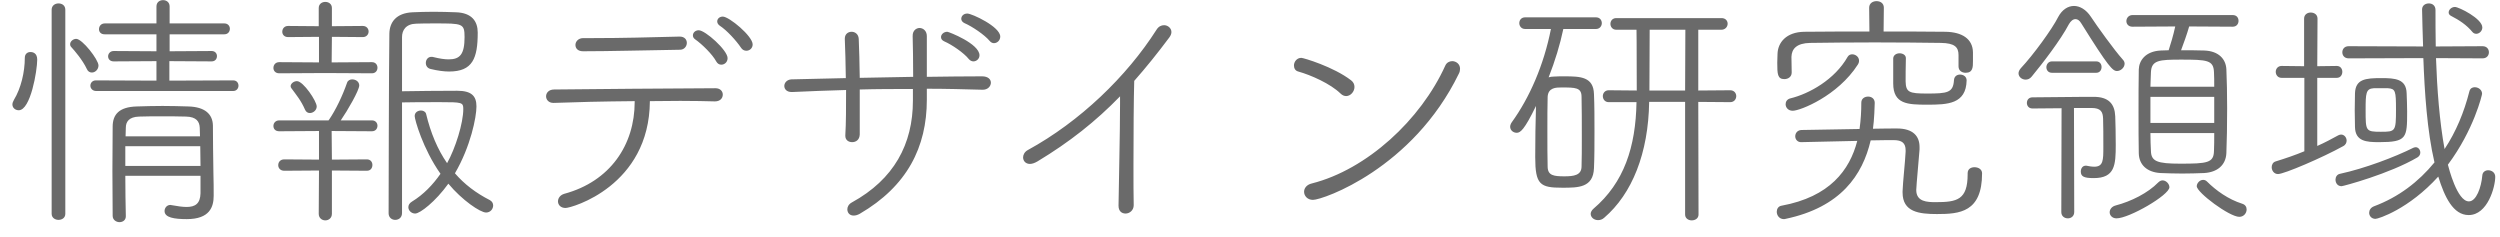 <svg width="158" height="15" viewBox="0 0 158 15" fill="none" xmlns="http://www.w3.org/2000/svg">
<path d="M12.672 12.216V11.112H7.92C7.92 12.008 7.936 12.904 7.952 13.656V13.672C7.952 13.912 7.76 14.04 7.552 14.04C7.344 14.04 7.12 13.896 7.12 13.64C7.12 12.76 7.104 11.784 7.104 10.808C7.104 9.832 7.12 8.856 7.12 8.008C7.12 7.24 7.52 6.76 8.64 6.728C9.168 6.712 9.712 6.696 10.272 6.696C10.832 6.696 11.392 6.712 11.92 6.728C12.944 6.76 13.44 7.208 13.456 7.928C13.456 8.152 13.472 10.456 13.488 10.968C13.504 11.512 13.504 11.864 13.504 12.312V12.376C13.504 13.064 13.264 13.848 11.808 13.848C11.008 13.848 10.4 13.752 10.4 13.336C10.4 13.144 10.544 12.952 10.768 12.952C10.8 12.952 10.832 12.968 10.864 12.968C11.216 13.032 11.536 13.08 11.792 13.08C12.336 13.08 12.656 12.872 12.672 12.216ZM14.736 5.752H6.08C5.84 5.752 5.712 5.576 5.712 5.416C5.712 5.24 5.84 5.08 6.064 5.08L9.888 5.096V3.864L7.184 3.88C6.944 3.88 6.832 3.72 6.832 3.56C6.832 3.4 6.96 3.224 7.184 3.224L9.888 3.24V2.168H6.608C6.368 2.168 6.256 2.008 6.256 1.848C6.256 1.656 6.384 1.48 6.624 1.48H9.888V0.408C9.888 0.136 10.096 0.008 10.304 0.008C10.512 0.008 10.72 0.136 10.72 0.408V1.48H14.176C14.416 1.48 14.528 1.656 14.528 1.816C14.528 1.992 14.416 2.168 14.176 2.168H10.72V3.24L13.376 3.224C13.6 3.224 13.712 3.384 13.712 3.544C13.712 3.72 13.6 3.88 13.376 3.88L10.704 3.864V5.096L14.736 5.08C14.96 5.08 15.072 5.24 15.072 5.416C15.072 5.576 14.96 5.752 14.736 5.752ZM3.264 13.512V0.616C3.264 0.344 3.488 0.216 3.696 0.216C3.92 0.216 4.128 0.344 4.128 0.616V13.512C4.128 13.768 3.92 13.896 3.696 13.896C3.488 13.896 3.264 13.768 3.264 13.512ZM12.656 9.24H7.92V10.488H12.672C12.672 10.072 12.656 9.656 12.656 9.24ZM7.936 8.616H12.64C12.64 8.424 12.624 8.248 12.624 8.072C12.608 7.688 12.416 7.384 11.76 7.368C11.312 7.352 10.752 7.352 10.224 7.352C9.696 7.352 9.184 7.352 8.8 7.368C8.144 7.384 7.952 7.704 7.952 8.072L7.936 8.616ZM1.184 6.968C0.976 6.968 0.784 6.824 0.784 6.6C0.784 6.52 0.816 6.424 0.88 6.312C1.328 5.576 1.568 4.552 1.568 3.656C1.568 3.4 1.744 3.288 1.92 3.288C2.08 3.288 2.352 3.352 2.352 3.768C2.352 4.456 1.936 6.968 1.184 6.968ZM5.808 4.584C5.68 4.584 5.552 4.52 5.488 4.36C5.216 3.784 4.704 3.192 4.512 2.984C4.448 2.92 4.432 2.856 4.432 2.792C4.432 2.616 4.624 2.456 4.816 2.456C5.2 2.456 6.224 3.768 6.224 4.136C6.224 4.392 6.016 4.584 5.808 4.584ZM25.408 6.472V13.464C25.408 13.752 25.2 13.896 24.976 13.896C24.768 13.896 24.56 13.752 24.56 13.48C24.56 13.48 24.576 3.848 24.608 2.12C24.624 1.432 25.008 0.824 26.08 0.776C26.464 0.76 26.928 0.744 27.408 0.744C27.872 0.744 28.368 0.76 28.816 0.776C29.824 0.808 30.192 1.352 30.192 2.056C30.192 3.688 29.872 4.52 28.384 4.52C28.064 4.52 27.68 4.472 27.216 4.36C27.008 4.312 26.912 4.152 26.912 3.976C26.912 3.784 27.04 3.592 27.264 3.592C27.312 3.592 27.344 3.592 27.392 3.608C27.776 3.704 28.096 3.752 28.352 3.752C29.072 3.752 29.36 3.432 29.36 2.344C29.36 1.48 29.232 1.48 27.504 1.48C27.072 1.48 26.608 1.48 26.304 1.496C25.648 1.512 25.408 1.912 25.408 2.344V5.768C26.08 5.752 28.016 5.736 28.896 5.736C29.808 5.736 30.112 6.072 30.112 6.728C30.112 7.4 29.744 9.256 28.752 10.952C29.344 11.64 30.08 12.2 30.96 12.648C31.104 12.728 31.168 12.856 31.168 12.984C31.168 13.208 30.992 13.432 30.72 13.432C30.352 13.432 29.2 12.648 28.336 11.608C27.52 12.744 26.544 13.496 26.24 13.496C26 13.496 25.808 13.304 25.808 13.096C25.808 12.968 25.872 12.84 26.032 12.744C26.768 12.296 27.36 11.672 27.84 10.984C26.72 9.4 26.208 7.544 26.208 7.336C26.208 7.096 26.416 6.984 26.608 6.984C26.752 6.984 26.896 7.064 26.928 7.192C27.216 8.392 27.648 9.432 28.256 10.312C28.784 9.368 29.28 7.784 29.28 6.888C29.28 6.472 29.2 6.456 27.84 6.456C26.976 6.456 25.872 6.456 25.408 6.472ZM23.504 4.632L20.544 4.616L17.648 4.632C17.392 4.632 17.28 4.456 17.28 4.296C17.28 4.104 17.408 3.928 17.648 3.928L20.16 3.944V2.328L18.208 2.344C17.952 2.344 17.84 2.168 17.84 2.008C17.84 1.816 17.968 1.64 18.208 1.64L20.144 1.656V0.504C20.144 0.248 20.352 0.12 20.56 0.12C20.768 0.12 20.976 0.248 20.976 0.504V1.656L22.928 1.64C23.168 1.64 23.296 1.816 23.296 1.992C23.296 2.168 23.168 2.344 22.928 2.344L20.976 2.328L20.96 3.944L23.504 3.928C23.744 3.928 23.856 4.104 23.856 4.28C23.856 4.456 23.744 4.632 23.504 4.632ZM20.016 6.728C20.016 6.968 19.792 7.144 19.584 7.144C19.456 7.144 19.344 7.08 19.28 6.936C19.024 6.344 18.72 5.992 18.416 5.576C18.384 5.528 18.368 5.496 18.368 5.448C18.368 5.288 18.56 5.128 18.768 5.128C19.168 5.128 20.016 6.392 20.016 6.728ZM23.184 10.792L20.976 10.776V13.512C20.976 13.784 20.768 13.928 20.56 13.928C20.352 13.928 20.144 13.784 20.144 13.512L20.16 10.776L17.968 10.792C17.712 10.792 17.584 10.616 17.584 10.44C17.584 10.248 17.712 10.072 17.968 10.072L20.16 10.088V8.28L17.648 8.296C17.392 8.296 17.28 8.136 17.28 7.96C17.28 7.784 17.408 7.608 17.648 7.608H20.768C20.768 7.592 20.784 7.576 20.8 7.56C21.216 6.952 21.648 6.056 21.936 5.224C21.984 5.08 22.128 5.016 22.256 5.016C22.48 5.016 22.704 5.16 22.704 5.4C22.704 5.704 21.968 6.984 21.536 7.608H23.504C23.744 7.608 23.856 7.784 23.856 7.944C23.856 8.12 23.744 8.296 23.504 8.296L20.96 8.28L20.976 10.088L23.184 10.072C23.424 10.072 23.536 10.248 23.536 10.424C23.536 10.616 23.424 10.792 23.184 10.792ZM45.184 6.408H45.168C44.592 6.392 43.84 6.376 42.992 6.376C42.384 6.376 41.744 6.392 41.072 6.392C41.04 11.752 36.128 13.144 35.744 13.144C35.424 13.144 35.264 12.936 35.264 12.728C35.264 12.536 35.392 12.328 35.664 12.248C38.56 11.464 40.112 9.16 40.112 6.44V6.392C38.16 6.408 36.224 6.456 34.992 6.504H34.976C34.672 6.504 34.512 6.296 34.512 6.088C34.512 5.88 34.672 5.656 35.024 5.656C37.344 5.624 42.56 5.592 45.216 5.576C45.536 5.576 45.68 5.784 45.68 5.976C45.68 6.2 45.52 6.408 45.184 6.408ZM42.944 2.312H42.96C43.264 2.312 43.408 2.504 43.408 2.712C43.408 2.92 43.248 3.144 42.976 3.144C40.72 3.176 38.592 3.24 36.848 3.24C36.512 3.24 36.368 3.048 36.368 2.84C36.368 2.632 36.544 2.408 36.864 2.408H37.52C39.344 2.408 41.008 2.36 42.944 2.312ZM47.168 3.208C47.04 3.208 46.912 3.144 46.832 3.016C46.544 2.584 45.936 1.912 45.488 1.624C45.376 1.544 45.328 1.448 45.328 1.352C45.328 1.192 45.472 1.048 45.68 1.048C46.08 1.048 47.568 2.28 47.568 2.808C47.568 3.048 47.376 3.208 47.168 3.208ZM45.584 4.088C45.456 4.088 45.344 4.024 45.264 3.88C45.024 3.432 44.368 2.792 43.936 2.488C43.824 2.408 43.792 2.328 43.792 2.232C43.792 2.072 43.936 1.912 44.16 1.912C44.576 1.912 45.984 3.176 45.984 3.672C45.984 3.928 45.792 4.088 45.584 4.088ZM62.112 5.672H62.096C60.96 5.64 59.776 5.608 58.576 5.608V6.296C58.576 9.304 57.328 11.768 54.336 13.512C54.192 13.592 54.064 13.624 53.952 13.624C53.696 13.624 53.552 13.448 53.552 13.224C53.552 13.08 53.632 12.904 53.84 12.792C56.496 11.336 57.696 9.112 57.696 6.36V5.624C56.56 5.624 55.44 5.624 54.336 5.656V8.504C54.32 8.84 54.096 8.984 53.856 8.984C53.632 8.984 53.424 8.856 53.424 8.584V8.552C53.472 7.784 53.472 6.744 53.472 5.688C52.272 5.72 51.12 5.768 50.064 5.816H50.032C49.712 5.816 49.568 5.624 49.568 5.432C49.568 5.24 49.728 5.032 50.016 5.016L53.456 4.936C53.44 4.008 53.424 3.128 53.392 2.472V2.44C53.392 2.152 53.6 2.008 53.824 2.008C54.032 2.008 54.256 2.152 54.272 2.456C54.304 3.08 54.32 3.976 54.336 4.92L57.712 4.856C57.712 3.848 57.696 2.84 57.68 2.296C57.664 1.88 57.968 1.768 58.112 1.768C58.336 1.768 58.576 1.944 58.576 2.28V4.856C59.776 4.84 60.944 4.824 62.064 4.824C62.448 4.824 62.624 5.016 62.624 5.224C62.624 5.448 62.432 5.672 62.112 5.672ZM62.816 2.728C62.72 2.728 62.624 2.68 62.544 2.584C62.224 2.2 61.44 1.672 60.96 1.464C60.816 1.4 60.752 1.288 60.752 1.192C60.752 1.016 60.896 0.856 61.136 0.856C61.424 0.856 63.216 1.688 63.216 2.312C63.216 2.552 63.024 2.728 62.816 2.728ZM61.52 3.88C61.424 3.88 61.312 3.832 61.232 3.736C60.912 3.336 60.16 2.824 59.68 2.616C59.536 2.552 59.472 2.456 59.472 2.344C59.472 2.184 59.632 2.008 59.872 2.008C59.952 2.008 61.904 2.76 61.904 3.496C61.904 3.72 61.712 3.88 61.52 3.88ZM71.65 12.952V12.968C71.65 13.304 71.379 13.496 71.138 13.496C70.898 13.496 70.691 13.352 70.691 13V12.984C70.707 11.544 70.787 8.488 70.787 6.552V6.088C69.251 7.672 67.587 8.984 65.57 10.2C65.379 10.312 65.219 10.36 65.091 10.36C64.819 10.36 64.659 10.168 64.659 9.944C64.659 9.784 64.754 9.592 64.963 9.48C68.243 7.688 71.203 4.84 73.091 1.88C73.219 1.672 73.394 1.592 73.57 1.592C73.811 1.592 74.034 1.784 74.034 2.024C74.034 2.136 73.987 2.248 73.906 2.36C73.154 3.368 72.418 4.28 71.683 5.112C71.65 6.2 71.635 8.488 71.635 10.424C71.635 11.448 71.635 12.376 71.65 12.952ZM92.195 4.664C89.282 10.648 83.618 12.632 82.978 12.632C82.626 12.632 82.418 12.376 82.418 12.12C82.418 11.912 82.562 11.672 82.915 11.592C86.386 10.712 89.794 7.576 91.347 4.136C91.427 3.96 91.603 3.864 91.778 3.864C92.019 3.864 92.275 4.04 92.275 4.344C92.275 4.44 92.258 4.552 92.195 4.664ZM85.075 6.072C84.963 6.072 84.835 6.024 84.722 5.912C84.082 5.288 82.85 4.744 82.05 4.52C81.859 4.472 81.778 4.312 81.778 4.136C81.778 3.912 81.954 3.656 82.243 3.656C82.371 3.656 84.275 4.216 85.394 5.08C85.538 5.192 85.603 5.336 85.603 5.496C85.603 5.784 85.362 6.072 85.075 6.072ZM106.499 13.56V6.44H104.227C104.179 9.672 103.155 12.248 101.379 13.768C101.251 13.88 101.123 13.912 100.995 13.912C100.739 13.912 100.531 13.736 100.531 13.512C100.531 13.416 100.595 13.288 100.707 13.192C102.642 11.544 103.378 9.288 103.427 6.456H101.667C101.427 6.456 101.299 6.264 101.299 6.072C101.299 5.896 101.427 5.704 101.667 5.704L103.443 5.72C103.443 2.424 103.427 2.104 103.427 1.88H102.147C101.907 1.88 101.779 1.688 101.779 1.512C101.779 1.32 101.907 1.144 102.147 1.144H108.803C109.059 1.144 109.187 1.32 109.187 1.496C109.187 1.688 109.043 1.88 108.787 1.88H107.331V5.72L109.347 5.704C109.603 5.704 109.731 5.896 109.731 6.072C109.731 6.264 109.603 6.456 109.347 6.456L107.331 6.44L107.347 13.56C107.347 13.8 107.139 13.928 106.915 13.928C106.707 13.928 106.499 13.8 106.499 13.56ZM100.867 1.832H98.802C98.594 2.824 98.275 3.864 97.874 4.888C97.971 4.856 98.082 4.84 98.195 4.84C98.386 4.824 98.642 4.824 98.882 4.824C99.891 4.824 100.707 4.856 100.739 5.944C100.771 6.664 100.771 7.496 100.771 8.312C100.771 9.128 100.771 9.928 100.739 10.632C100.691 11.864 99.746 11.864 98.739 11.864C97.331 11.864 97.026 11.672 97.026 9.928C97.026 8.888 97.043 7.688 97.075 6.696C96.338 8.216 96.082 8.392 95.859 8.392C95.635 8.392 95.442 8.232 95.442 8.008C95.442 7.928 95.475 7.832 95.538 7.736C96.674 6.168 97.57 4.104 98.019 1.832H96.386C96.147 1.832 96.019 1.64 96.019 1.464C96.019 1.272 96.147 1.096 96.386 1.096H100.867C101.107 1.096 101.235 1.272 101.235 1.464C101.235 1.64 101.107 1.832 100.867 1.832ZM106.499 5.72L106.515 1.88H104.259C104.259 2.872 104.243 4.344 104.243 5.72H106.499ZM99.954 10.52C99.971 10.04 99.971 9.384 99.971 8.696C99.971 7.768 99.971 6.792 99.954 6.12C99.954 5.528 99.57 5.528 98.674 5.528C98.355 5.528 97.843 5.528 97.811 6.12C97.794 6.68 97.794 7.496 97.794 8.312C97.794 9.144 97.794 9.96 97.811 10.552C97.826 11.096 98.21 11.144 98.867 11.144C99.459 11.144 99.954 11.08 99.954 10.52ZM118.227 8.872C117.715 11.064 116.339 13.096 112.851 13.832C112.803 13.848 112.771 13.848 112.739 13.848C112.451 13.848 112.291 13.608 112.291 13.384C112.291 13.208 112.387 13.032 112.595 13C115.635 12.44 116.899 10.76 117.379 8.904L113.827 8.984C113.587 8.984 113.459 8.792 113.459 8.616C113.459 8.424 113.587 8.232 113.843 8.216L117.523 8.152C117.603 7.592 117.635 7.032 117.635 6.488C117.635 6.232 117.843 6.104 118.067 6.104C118.275 6.104 118.483 6.232 118.483 6.504C118.483 6.616 118.451 7.624 118.371 8.136C119.043 8.12 119.587 8.12 119.891 8.12C120.899 8.12 121.315 8.6 121.315 9.288V9.448C121.123 11.672 121.107 11.912 121.107 12.008C121.107 12.76 121.811 12.776 122.339 12.776C123.683 12.776 124.355 12.632 124.355 11.016V10.952C124.355 10.68 124.563 10.568 124.787 10.568C125.027 10.568 125.267 10.696 125.267 10.952C125.267 13.416 123.843 13.528 122.419 13.528C121.283 13.528 120.243 13.4 120.243 12.168V12.088C120.259 11.528 120.403 10.264 120.435 9.592V9.496C120.435 9.048 120.211 8.856 119.683 8.856C119.427 8.856 118.883 8.856 118.227 8.872ZM123.779 4.2V3.48C123.779 2.968 123.523 2.728 122.675 2.712C121.507 2.696 119.987 2.68 118.483 2.68C116.995 2.68 115.507 2.696 114.403 2.712C113.555 2.728 113.235 3.08 113.219 3.592C113.219 3.816 113.235 4.296 113.235 4.584C113.235 4.856 113.011 5 112.771 5C112.339 5 112.323 4.68 112.323 3.96C112.323 3.752 112.339 3.576 112.339 3.416C112.355 2.696 112.883 2.024 114.035 2.008C115.427 1.992 116.787 1.992 118.147 1.992L118.131 0.488C118.131 0.2 118.371 0.072 118.595 0.072C118.835 0.072 119.059 0.2 119.059 0.488L119.043 1.992C120.339 1.992 121.619 1.992 122.947 2.008C124.003 2.024 124.675 2.456 124.691 3.304V3.864C124.691 4.232 124.691 4.6 124.227 4.6C124.003 4.6 123.779 4.472 123.779 4.2ZM119.651 5.272V3.704C119.651 3.48 119.859 3.368 120.051 3.368C120.259 3.368 120.451 3.48 120.451 3.672V3.688C120.435 4.088 120.435 4.984 120.435 5.144C120.451 5.832 120.659 5.912 121.779 5.912C123.075 5.912 123.443 5.864 123.491 5.064C123.507 4.824 123.683 4.712 123.875 4.712C124.083 4.712 124.291 4.84 124.291 5.08C124.259 6.584 123.075 6.616 121.795 6.616C120.562 6.616 119.651 6.584 119.651 5.272ZM117.411 4.088C116.147 6.056 113.779 7 113.299 7C113.011 7 112.851 6.792 112.851 6.584C112.851 6.424 112.947 6.264 113.155 6.216C114.339 5.928 115.955 5.032 116.771 3.592C116.835 3.48 116.947 3.432 117.059 3.432C117.267 3.432 117.491 3.592 117.491 3.832C117.491 3.912 117.475 3.992 117.411 4.088ZM141.107 1.688L138.355 1.672C138.227 2.136 137.987 2.792 137.843 3.176C138.355 3.176 138.867 3.176 139.299 3.192C140.243 3.224 140.675 3.752 140.707 4.376C140.739 5.08 140.755 5.96 140.755 6.856C140.755 7.88 140.739 8.904 140.707 9.672C140.675 10.44 140.131 10.888 139.299 10.936C138.883 10.952 138.403 10.968 137.923 10.968C137.443 10.968 136.963 10.952 136.547 10.936C135.683 10.888 135.187 10.408 135.171 9.688C135.155 8.984 135.155 8.056 135.155 7.096C135.155 6.152 135.155 5.176 135.171 4.392C135.187 3.832 135.587 3.24 136.562 3.192C136.723 3.192 136.883 3.176 137.059 3.176C137.187 2.776 137.347 2.264 137.475 1.672L134.771 1.688C134.515 1.688 134.387 1.512 134.387 1.336C134.387 1.144 134.531 0.952 134.771 0.952H141.107C141.363 0.952 141.475 1.128 141.475 1.32C141.475 1.496 141.363 1.688 141.107 1.688ZM130.275 13.4L130.291 6.84C129.635 6.84 128.979 6.856 128.451 6.856C128.211 6.856 128.099 6.68 128.099 6.504C128.099 6.328 128.211 6.152 128.451 6.152C129.555 6.152 130.755 6.12 131.811 6.12H132.323C133.267 6.12 133.651 6.568 133.683 7.352C133.699 7.72 133.715 8.504 133.715 9.16C133.715 10.424 133.667 11.256 132.323 11.256C131.715 11.256 131.507 11.16 131.507 10.84C131.507 10.648 131.619 10.472 131.811 10.472H131.859C132.019 10.504 132.195 10.536 132.355 10.536C132.931 10.536 132.931 10.12 132.931 9.288C132.931 8.68 132.931 7.848 132.915 7.496C132.899 7.064 132.771 6.824 132.179 6.824H131.075L131.091 13.4C131.091 13.672 130.883 13.8 130.691 13.8C130.483 13.8 130.275 13.672 130.275 13.4ZM134.275 4.024C134.275 4.264 134.035 4.488 133.795 4.488C133.523 4.488 133.267 4.248 131.539 1.48C131.427 1.288 131.299 1.208 131.171 1.208C131.011 1.208 130.867 1.336 130.755 1.528C130.227 2.536 129.091 4.008 128.403 4.84C128.291 4.984 128.147 5.032 128.019 5.032C127.779 5.032 127.571 4.856 127.571 4.632C127.571 4.536 127.618 4.424 127.715 4.312C128.499 3.48 129.699 1.832 130.083 1.064C130.323 0.616 130.691 0.376 131.075 0.376C131.443 0.376 131.843 0.6 132.147 1.064C132.515 1.624 133.603 3.144 134.163 3.768C134.243 3.848 134.275 3.944 134.275 4.024ZM139.939 8.408H135.907C135.907 8.84 135.923 9.224 135.939 9.544C135.955 10.2 136.339 10.344 137.795 10.344C139.491 10.344 139.907 10.296 139.923 9.544C139.939 9.224 139.939 8.84 139.939 8.408ZM139.939 7.768V6.12H135.907V7.768H139.939ZM135.907 5.48H139.939C139.939 5.128 139.939 4.824 139.923 4.552C139.891 3.8 139.491 3.768 137.843 3.768C136.467 3.768 135.97 3.8 135.939 4.568C135.939 4.84 135.907 5.144 135.907 5.48ZM137.107 11.832C137.107 12.328 134.562 13.8 133.763 13.8C133.491 13.8 133.331 13.608 133.331 13.416C133.331 13.24 133.459 13.048 133.715 12.984C134.691 12.728 135.747 12.2 136.403 11.528C136.483 11.448 136.579 11.4 136.675 11.4C136.899 11.4 137.107 11.624 137.107 11.832ZM141.523 13.704C140.899 13.704 138.835 12.168 138.835 11.768C138.835 11.576 139.027 11.368 139.235 11.368C139.331 11.368 139.411 11.4 139.491 11.48C140.051 12.04 140.835 12.6 141.699 12.872C141.907 12.936 141.987 13.08 141.987 13.24C141.987 13.464 141.811 13.704 141.523 13.704ZM132.483 4.6H129.683C129.443 4.6 129.331 4.424 129.331 4.248C129.331 4.072 129.459 3.88 129.683 3.88H132.483C132.707 3.88 132.819 4.056 132.819 4.232C132.819 4.424 132.707 4.6 132.483 4.6ZM156.499 2.136C156.419 2.136 156.323 2.104 156.259 2.024C155.891 1.576 155.427 1.272 154.899 1C154.803 0.952 154.755 0.872 154.755 0.792C154.755 0.616 154.931 0.44 155.155 0.44C155.395 0.44 156.883 1.176 156.883 1.736C156.883 1.96 156.691 2.136 156.499 2.136ZM154.499 9.432V9.416C155.219 8.328 155.731 7.096 156.067 5.768C156.115 5.592 156.243 5.512 156.403 5.512C156.627 5.512 156.867 5.672 156.867 5.928C156.867 5.992 156.355 8.2 154.707 10.408C154.755 10.584 155.283 12.728 156.035 12.728C156.499 12.728 156.819 11.848 156.883 11.08C156.899 10.872 157.075 10.76 157.251 10.76C157.475 10.76 157.699 10.904 157.699 11.176C157.699 11.816 157.219 13.592 156.019 13.592C155.043 13.592 154.499 12.456 154.099 11.16C152.227 13.224 150.307 13.832 150.131 13.832C149.875 13.832 149.731 13.64 149.731 13.448C149.731 13.288 149.827 13.112 150.051 13.032C151.587 12.456 152.851 11.496 153.859 10.264C153.395 8.28 153.235 5.848 153.155 3.672L148.435 3.688C148.163 3.688 148.035 3.496 148.035 3.304C148.035 3.112 148.163 2.92 148.435 2.92L153.139 2.936C153.123 2.36 153.075 0.984 153.075 0.6C153.075 0.344 153.283 0.216 153.507 0.216C153.715 0.216 153.923 0.344 153.923 0.632C153.923 1.304 153.923 2.088 153.939 2.936L156.899 2.92C157.171 2.92 157.299 3.112 157.299 3.304C157.299 3.496 157.171 3.688 156.899 3.688L153.955 3.672C154.019 5.576 154.179 7.704 154.499 9.432ZM150.355 8.984C149.555 8.984 148.851 8.936 148.835 8.024C148.835 7.672 148.819 7.32 148.819 6.984C148.819 6.632 148.835 6.264 148.835 5.896C148.867 5 149.491 4.936 150.499 4.936C151.363 4.936 152.067 4.984 152.099 5.88C152.115 6.296 152.131 6.68 152.131 7.064C152.131 8.712 152.115 8.984 150.355 8.984ZM145.635 9.56V4.92H144.195C143.955 4.92 143.827 4.728 143.827 4.536C143.827 4.36 143.955 4.168 144.195 4.168L145.619 4.184V1.176C145.619 0.92 145.827 0.792 146.035 0.792C146.259 0.792 146.467 0.92 146.467 1.176L146.451 4.184L147.683 4.168C147.923 4.168 148.035 4.36 148.035 4.536C148.035 4.728 147.923 4.92 147.683 4.92H146.451V9.224C146.931 9.016 147.363 8.776 147.779 8.552C147.843 8.52 147.907 8.504 147.955 8.504C148.163 8.504 148.307 8.696 148.307 8.888C148.307 9.016 148.243 9.16 148.083 9.24C146.786 9.96 144.355 11 143.971 11C143.715 11 143.571 10.776 143.571 10.568C143.571 10.408 143.651 10.248 143.827 10.2C144.451 10.008 145.059 9.8 145.635 9.56ZM152.787 9.944C151.027 10.984 148.083 11.768 147.987 11.768C147.731 11.768 147.603 11.56 147.603 11.352C147.603 11.192 147.699 11.016 147.891 10.984C149.443 10.648 151.347 9.928 152.531 9.336C152.579 9.32 152.627 9.304 152.675 9.304C152.835 9.304 152.963 9.464 152.963 9.64C152.963 9.752 152.915 9.864 152.787 9.944ZM150.915 5.576H150.019C149.523 5.608 149.507 5.896 149.507 6.952C149.507 8.28 149.507 8.328 150.467 8.328C151.395 8.328 151.427 8.312 151.427 6.92C151.427 5.752 151.395 5.608 150.915 5.576Z" fill="#6A6A6A"/>
</svg>
